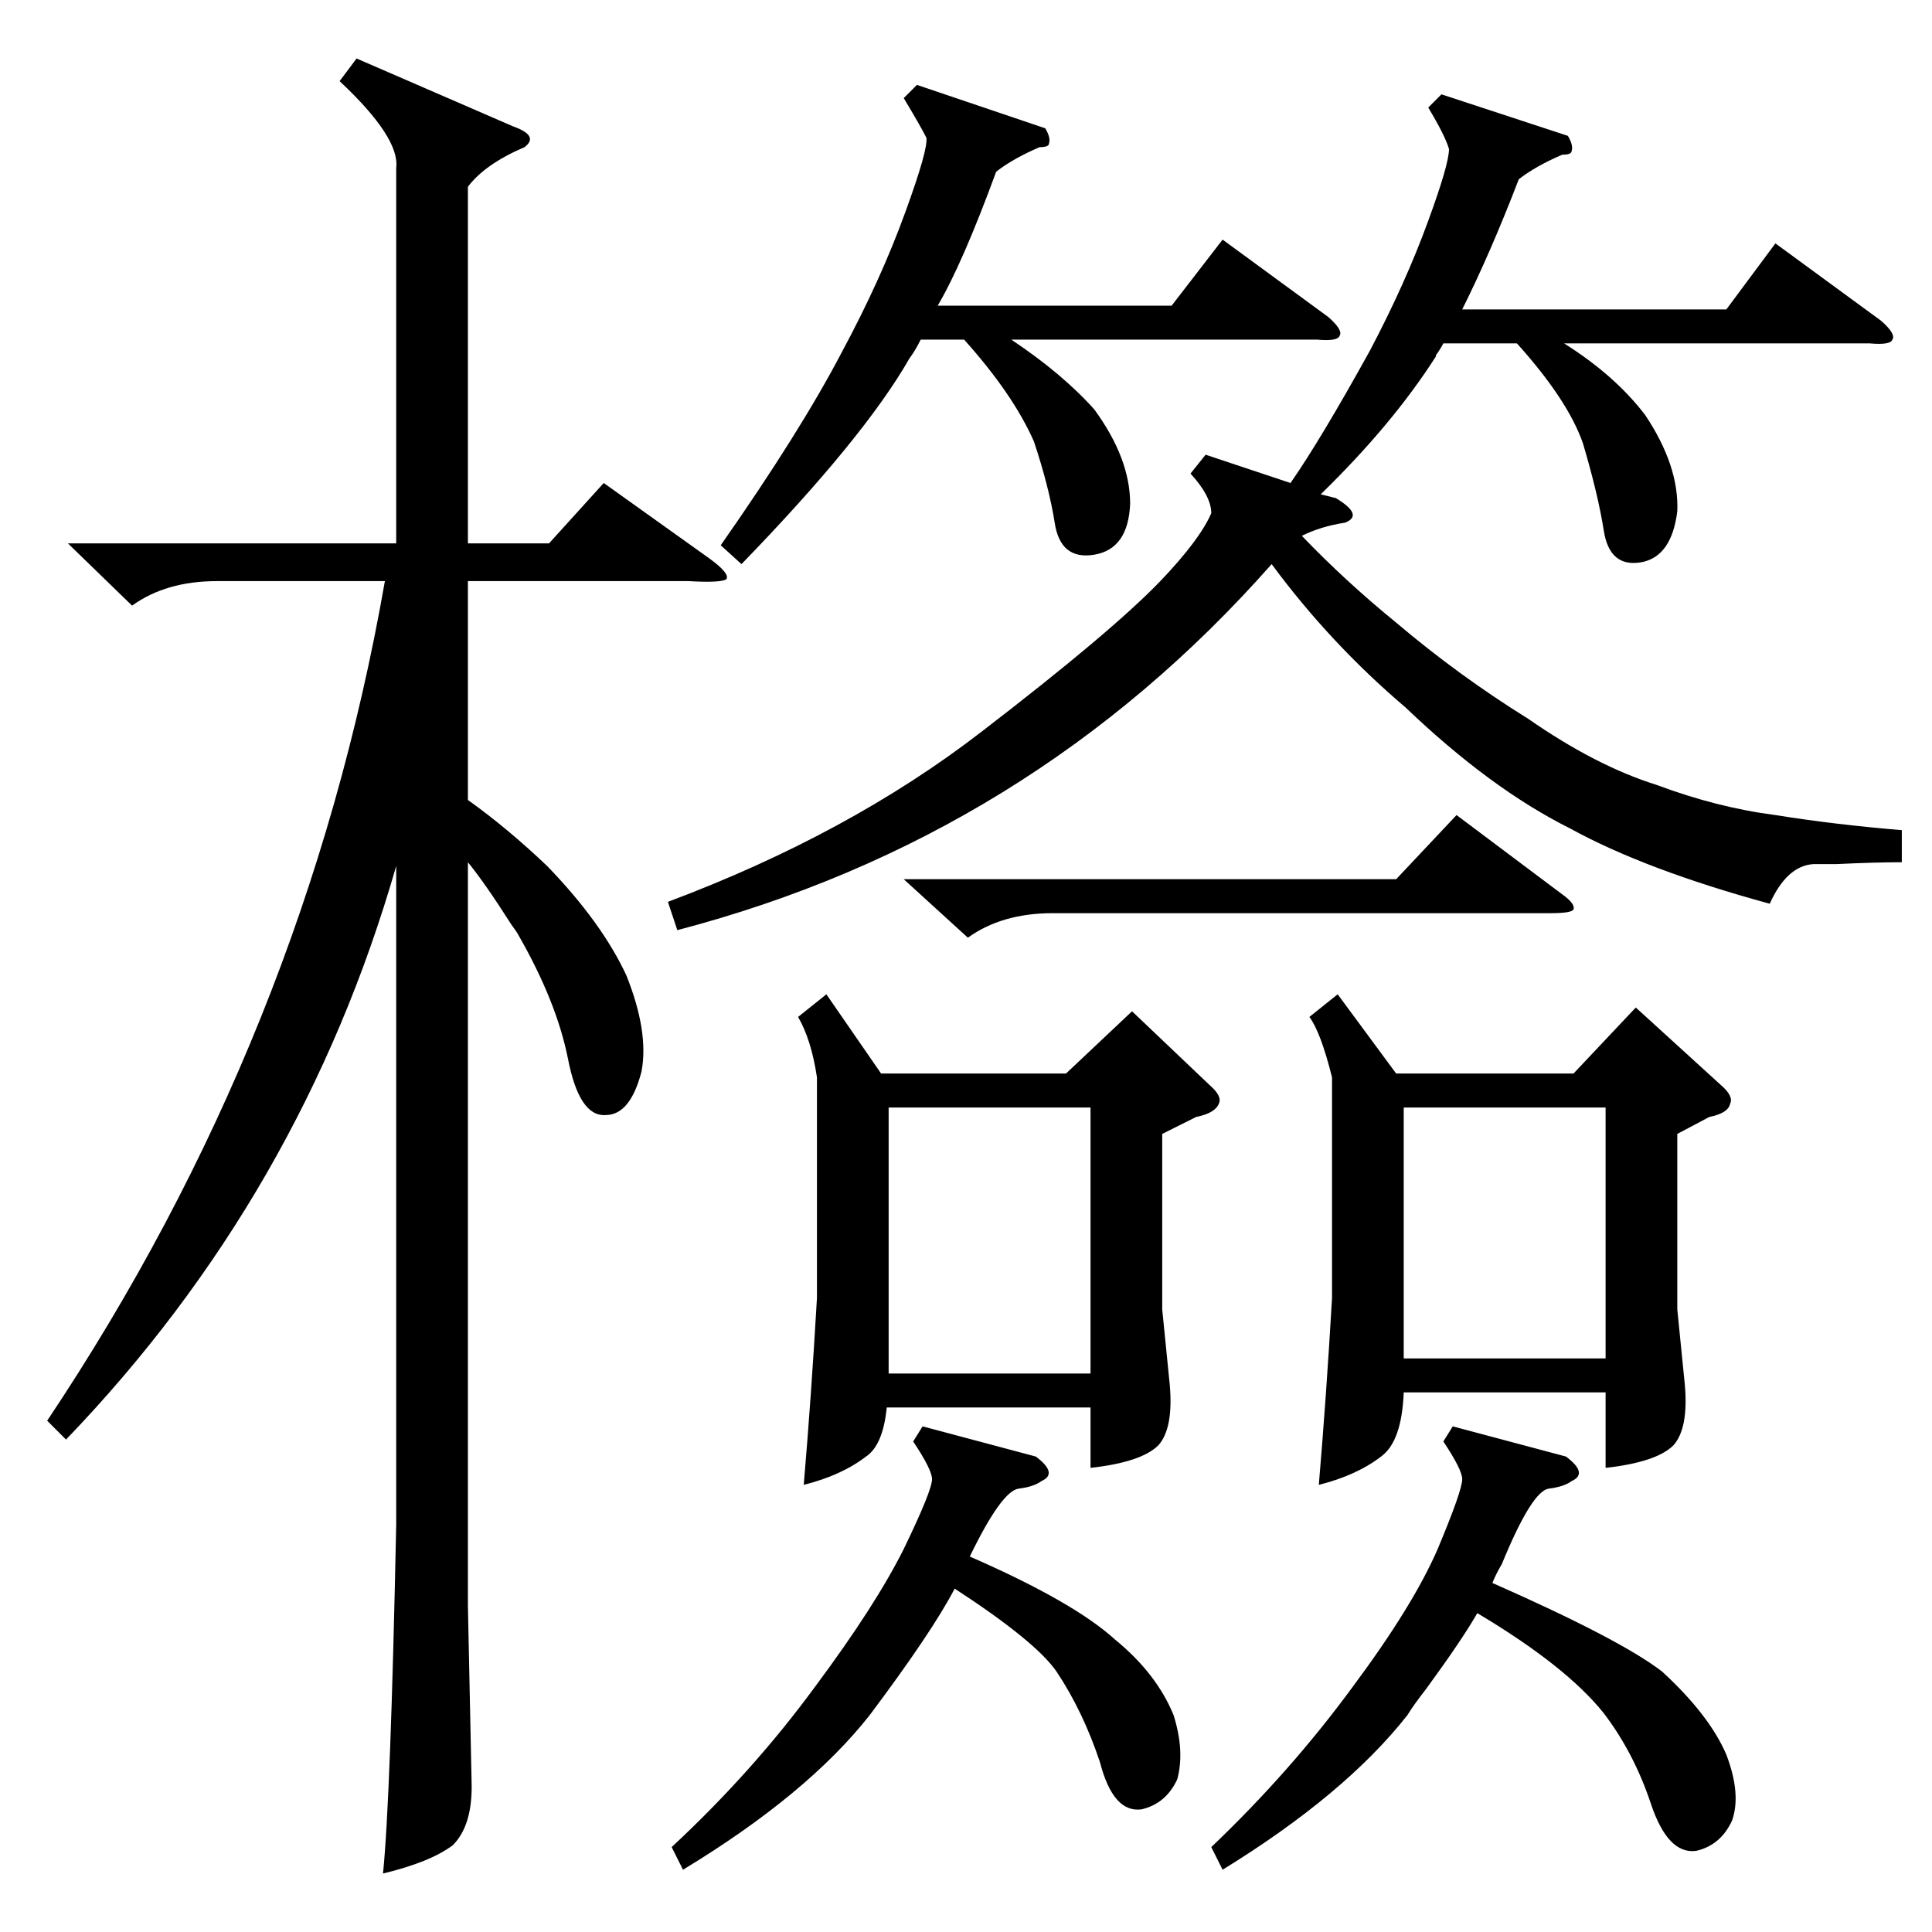 <?xml version="1.0" standalone="no"?>
<!DOCTYPE svg PUBLIC "-//W3C//DTD SVG 1.1//EN" "http://www.w3.org/Graphics/SVG/1.1/DTD/svg11.dtd" >
<svg xmlns="http://www.w3.org/2000/svg" xmlns:xlink="http://www.w3.org/1999/xlink" version="1.1" viewBox="0 -205 1024 1024">
  <g transform="matrix(1 0 0 -1 0 819)">
   <path fill="currentColor"
d="M36 736h174v199q2 16 -30 46l9 12l83 -36q14 -5 6 -11q-21 -9 -30 -21v-189h43l29 32l56 -40q11 -8 9 -11q-3 -2 -20 -1h-117v-116q21 -15 42 -35q29 -30 42 -58q12 -30 8 -51q-6 -23 -19 -23q-14 -1 -20 30q-6 30 -26 65q-1 2 -4 6q-14 22 -23 33v-394l2 -96
q0 -21 -10 -31q-12 -9 -37 -15q4 39 7 185v349q-50 -174 -175 -304l-10 10q137 205 179 445h-89q-27 0 -45 -13zM831 952q3 -5 2 -8q0 -2 -5 -2q-14 -6 -23 -13q-15 -39 -30 -69h140l26 35l56 -41q8 -7 6 -10q-1 -3 -12 -2h-162q27 -17 43 -38q18 -27 17 -51q-3 -24 -19 -27
q-17 -3 -20 17q-3 19 -11 46q-8 23 -35 53h-39q-1 -2 -3 -5q-1 -1 -1 -2q-23 -36 -61 -73l8 -2q15 -9 5 -13q-13 -2 -23 -7q23 -24 50 -46q33 -28 70 -51q36 -25 68 -35q32 -12 63 -16q31 -5 67 -8v-17q-14 0 -35 -1h-12q-14 -1 -23 -21q-66 18 -106 40q-42 21 -87 64
q-40 34 -71 76q-128 -145 -315 -194l-5 15q96 36 166 90q69 53 95 80q21 22 27 36q0 9 -11 21l8 10l45 -15q16 23 42 70q19 36 31 69q11 30 11 38q-2 7 -11 22l7 7zM438 497l29 -42h98l35 33l41 -39q7 -6 5 -10q-2 -5 -12 -7l-18 -9v-93l4 -40q2 -23 -6 -32q-9 -9 -36 -12
v32h-108q-2 -20 -11 -26q-13 -10 -33 -15q4 47 7 99v117q-3 20 -10 32zM709 497l31 -42h94l33 35l45 -41q7 -6 5 -10q-1 -5 -11 -7l-17 -9v-93l4 -40q2 -23 -6 -32q-9 -9 -36 -12v40h-107q-1 -26 -12 -34q-13 -10 -33 -15q4 47 7 99v117q-6 24 -12 32zM554 956q3 -5 2 -8
q0 -2 -5 -2q-14 -6 -23 -13q-18 -49 -31 -71h124l27 35l56 -41q8 -7 6 -10q-1 -3 -12 -2h-162q27 -18 44 -37q19 -26 19 -50q-1 -24 -19 -27t-21 17q-3 19 -11 43q-11 25 -37 54h-23q-3 -6 -6 -10q-24 -42 -89 -109l-11 10q42 60 64 102q21 39 34 75q12 33 11 39
q-3 6 -12 21l7 7zM770 268l60 -16q12 -9 3 -13q-4 -3 -12 -4q-9 -1 -25 -40q-3 -5 -5 -10q68 -30 90 -47q25 -23 34 -44q8 -21 3 -35q-6 -13 -19 -16q-15 -2 -24 25t-25 48q-20 25 -67 53q-8 -14 -27 -40q-7 -9 -10 -14q-33 -42 -98 -82l-6 12q42 40 75 85q32 43 45 73
q13 31 13 37q0 5 -10 20zM471 296h107v141h-107v-141zM489 268l60 -16q12 -9 3 -13q-4 -3 -12 -4q-9 -1 -26 -36q55 -24 77 -44q22 -18 31 -40q6 -19 2 -34q-6 -13 -19 -16q-15 -2 -22 25q-9 27 -23 48q-11 16 -54 44q-12 -23 -45 -67q-33 -42 -99 -82l-6 12q43 40 76 85
q32 43 47 73q15 31 15 37q0 5 -10 20zM744 304h107v133h-107v-133zM479 558h261l32 34l56 -42q7 -5 6 -8q-1 -2 -12 -2h-264q-27 0 -45 -13z" />
  </g>

</svg>
